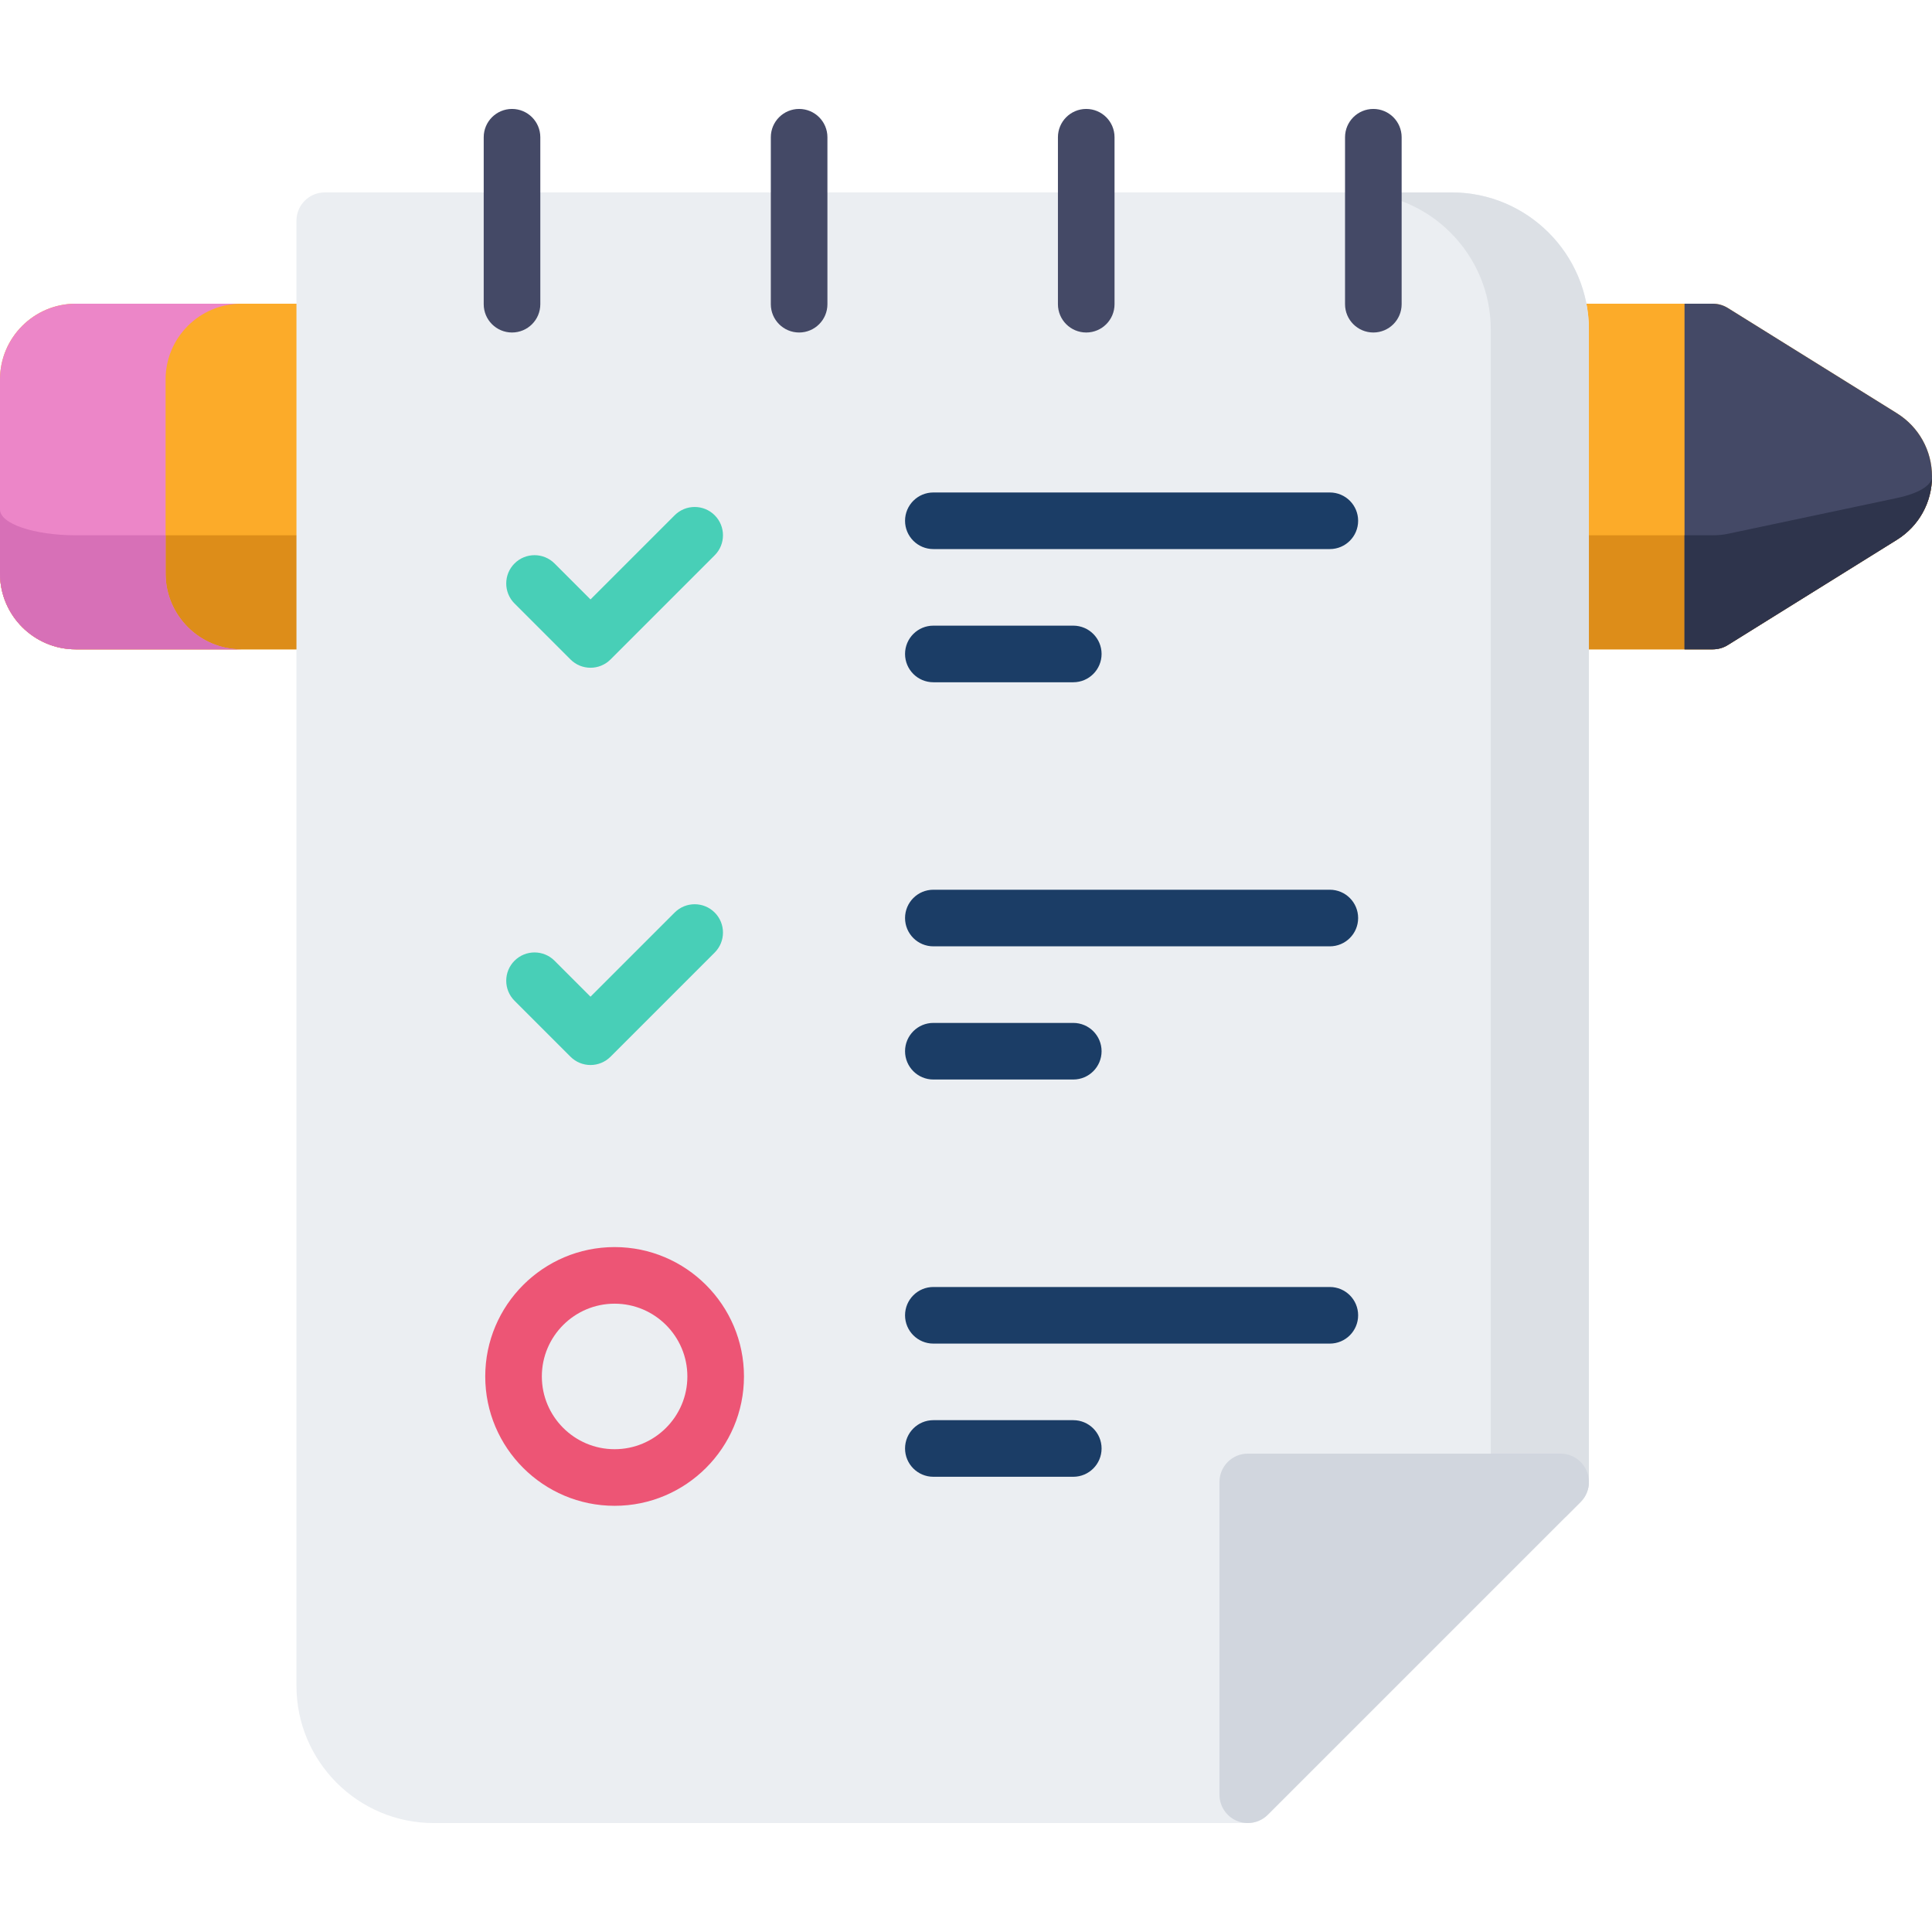<?xml version="1.0" encoding="iso-8859-1"?>
<!-- Generator: Adobe Illustrator 19.0.0, SVG Export Plug-In . SVG Version: 6.00 Build 0)  -->
<svg version="1.1" id="Capa_1" xmlns="http://www.w3.org/2000/svg" xmlns:xlink="http://www.w3.org/1999/xlink" x="0px" y="0px"
	 viewBox="0 0 512 512" style="enable-background:new 0 0 512 512;" xml:space="preserve">
<path style="fill:#FCAB29;" d="M502.68,109.502l-44.8-27.886c-1.189-0.74-2.563-1.133-3.963-1.133H20.072
	C9.004,80.484,0,89.488,0,100.556v51.453c0,11.068,9.004,20.072,20.072,20.072h433.844c1.401,0,2.774-0.393,3.963-1.133l44.8-27.885
	c5.836-3.633,9.32-9.906,9.32-16.78S508.516,113.135,502.68,109.502z"/>
<path style="fill:#DD8D19;" d="M502.68,131.988l-44.8,9.481c-1.189,0.252-2.563,0.385-3.963,0.385H20.072
	C9.004,141.854,0,138.793,0,135.03v16.979c0,11.068,9.004,20.072,20.072,20.072h433.844c1.401,0,2.774-0.393,3.963-1.133
	l44.8-27.885c5.836-3.633,9.32-9.906,9.32-16.78l0,0C512,128.62,508.516,130.753,502.68,131.988z"/>
<path style="fill:#444966;" d="M502.68,109.502l-44.8-27.886c-1.189-0.74-2.563-1.133-3.963-1.133h-7.5v91.597h7.5
	c1.401,0,2.774-0.393,3.963-1.133l44.8-27.885c5.836-3.633,9.32-9.906,9.32-16.78S508.516,113.135,502.68,109.502z"/>
<path style="fill:#2E344C;" d="M502.68,131.988l-44.8,9.481c-1.189,0.252-2.563,0.385-3.963,0.385h-7.5v30.227h7.5
	c1.401,0,2.774-0.393,3.963-1.133l44.8-27.885c5.836-3.633,9.32-9.906,9.32-16.78C512,128.62,508.516,130.753,502.68,131.988z"/>
<path style="fill:#EC86C8;" d="M43.883,152.009v-51.453c0-11.068,9.004-20.072,20.072-20.072H20.072
	C9.004,80.484,0,89.488,0,100.556v51.453c0,11.068,9.004,20.072,20.072,20.072h43.883C52.888,172.081,43.883,163.077,43.883,152.009
	z"/>
<path style="fill:#D770B7;" d="M43.883,152.009v-10.155H20.072C9.004,141.854,0,138.793,0,135.03v16.979
	c0,11.068,9.004,20.072,20.072,20.072h43.883C52.888,172.081,43.883,163.077,43.883,152.009z"/>
<path style="fill:#EBEEF2;" d="M384.708,50.994H86.064c-4.142,0-7.5,3.358-7.5,7.5v388.271c0,20.052,16.313,36.365,36.365,36.365
	h215.746c1.989,0,3.897-0.79,5.303-2.197l82.898-82.898c1.407-1.406,2.197-3.314,2.197-5.303V87.359
	C421.074,67.307,404.76,50.994,384.708,50.994z"/>
<path style="fill:#DCE0E5;" d="M384.708,50.994h-26c20.052,0,36.365,16.313,36.365,36.365v305.373c0,1.989-0.79,3.897-2.197,5.303
	l-4.021,4.021h26l4.021-4.021c1.407-1.406,2.197-3.314,2.197-5.303V87.359C421.074,67.307,404.76,50.994,384.708,50.994z"/>
<path style="fill:#D1D6DE;" d="M420.503,389.861c-1.161-2.803-3.896-4.63-6.929-4.63h-82.899c-4.142,0-7.5,3.358-7.5,7.5v82.898
	c0,3.034,1.827,5.768,4.63,6.929c0.928,0.384,1.902,0.571,2.869,0.571c1.952,0,3.87-0.762,5.305-2.197l82.899-82.898
	C421.022,395.89,421.664,392.664,420.503,389.861z"/>
<g>
	<path style="fill:#444966;" d="M135.689,88.117c-4.142,0-7.5-3.358-7.5-7.5V36.37c0-4.142,3.358-7.5,7.5-7.5s7.5,3.358,7.5,7.5
		v44.247C143.189,84.759,139.832,88.117,135.689,88.117z"/>
	<path style="fill:#444966;" d="M211.776,88.117c-4.142,0-7.5-3.358-7.5-7.5V36.37c0-4.142,3.358-7.5,7.5-7.5s7.5,3.358,7.5,7.5
		v44.247C219.276,84.759,215.918,88.117,211.776,88.117z"/>
	<path style="fill:#444966;" d="M287.863,88.117c-4.142,0-7.5-3.358-7.5-7.5V36.37c0-4.142,3.358-7.5,7.5-7.5s7.5,3.358,7.5,7.5
		v44.247C295.363,84.759,292.005,88.117,287.863,88.117z"/>
	<path style="fill:#444966;" d="M363.95,88.117c-4.142,0-7.5-3.358-7.5-7.5V36.37c0-4.142,3.358-7.5,7.5-7.5s7.5,3.358,7.5,7.5
		v44.247C371.45,84.759,368.092,88.117,363.95,88.117z"/>
</g>
<path style="fill:#48CFB7;" d="M156.49,176.961c-1.919,0-3.839-0.732-5.303-2.197l-14.833-14.833c-2.929-2.929-2.929-7.678,0-10.606
	c2.929-2.929,7.678-2.929,10.606,0l9.53,9.53l22.304-22.304c2.929-2.929,7.678-2.929,10.606,0c2.929,2.929,2.929,7.678,0,10.606
	l-27.607,27.607C160.329,176.229,158.41,176.961,156.49,176.961z"/>
<g>
	<path style="fill:#1B3D66;" d="M352.419,145.511H247.347c-4.142,0-7.5-3.358-7.5-7.5s3.358-7.5,7.5-7.5h105.072
		c4.142,0,7.5,3.358,7.5,7.5S356.561,145.511,352.419,145.511z"/>
	<path style="fill:#1B3D66;" d="M284.431,180.805h-37.084c-4.142,0-7.5-3.358-7.5-7.5s3.358-7.5,7.5-7.5h37.084
		c4.142,0,7.5,3.358,7.5,7.5S288.573,180.805,284.431,180.805z"/>
</g>
<path style="fill:#48CFB7;" d="M156.49,282.24L156.49,282.24c-1.989,0-3.897-0.79-5.303-2.197l-14.833-14.834
	c-2.929-2.929-2.929-7.678,0-10.606c2.929-2.929,7.678-2.93,10.606,0l9.53,9.531l22.304-22.304c2.929-2.929,7.678-2.929,10.606,0
	c2.929,2.929,2.929,7.678,0,10.606l-27.607,27.607C160.387,281.45,158.479,282.24,156.49,282.24z"/>
<g>
	<path style="fill:#1B3D66;" d="M352.419,250.789H247.347c-4.142,0-7.5-3.358-7.5-7.5s3.358-7.5,7.5-7.5h105.072
		c4.142,0,7.5,3.358,7.5,7.5S356.561,250.789,352.419,250.789z"/>
	<path style="fill:#1B3D66;" d="M284.431,286.083h-37.084c-4.142,0-7.5-3.358-7.5-7.5s3.358-7.5,7.5-7.5h37.084
		c4.142,0,7.5,3.358,7.5,7.5S288.573,286.083,284.431,286.083z"/>
	<path style="fill:#1B3D66;" d="M352.419,356.067H247.347c-4.142,0-7.5-3.358-7.5-7.5s3.358-7.5,7.5-7.5h105.072
		c4.142,0,7.5,3.358,7.5,7.5S356.561,356.067,352.419,356.067z"/>
	<path style="fill:#1B3D66;" d="M284.431,391.361h-37.084c-4.142,0-7.5-3.358-7.5-7.5s3.358-7.5,7.5-7.5h37.084
		c4.142,0,7.5,3.358,7.5,7.5S288.573,391.361,284.431,391.361z"/>
</g>
<path style="fill:#ED5575;" d="M162.877,399.055c-18.904,0-34.283-15.379-34.283-34.283s15.379-34.283,34.283-34.283
	c18.903,0,34.283,15.379,34.283,34.283S181.781,399.055,162.877,399.055z M162.877,345.489c-10.633,0-19.283,8.65-19.283,19.283
	s8.65,19.283,19.283,19.283c10.632,0,19.283-8.65,19.283-19.283S173.51,345.489,162.877,345.489z"/>
<g>
</g>
<g>
</g>
<g>
</g>
<g>
</g>
<g>
</g>
<g>
</g>
<g>
</g>
<g>
</g>
<g>
</g>
<g>
</g>
<g>
</g>
<g>
</g>
<g>
</g>
<g>
</g>
<g>
</g>
</svg>
